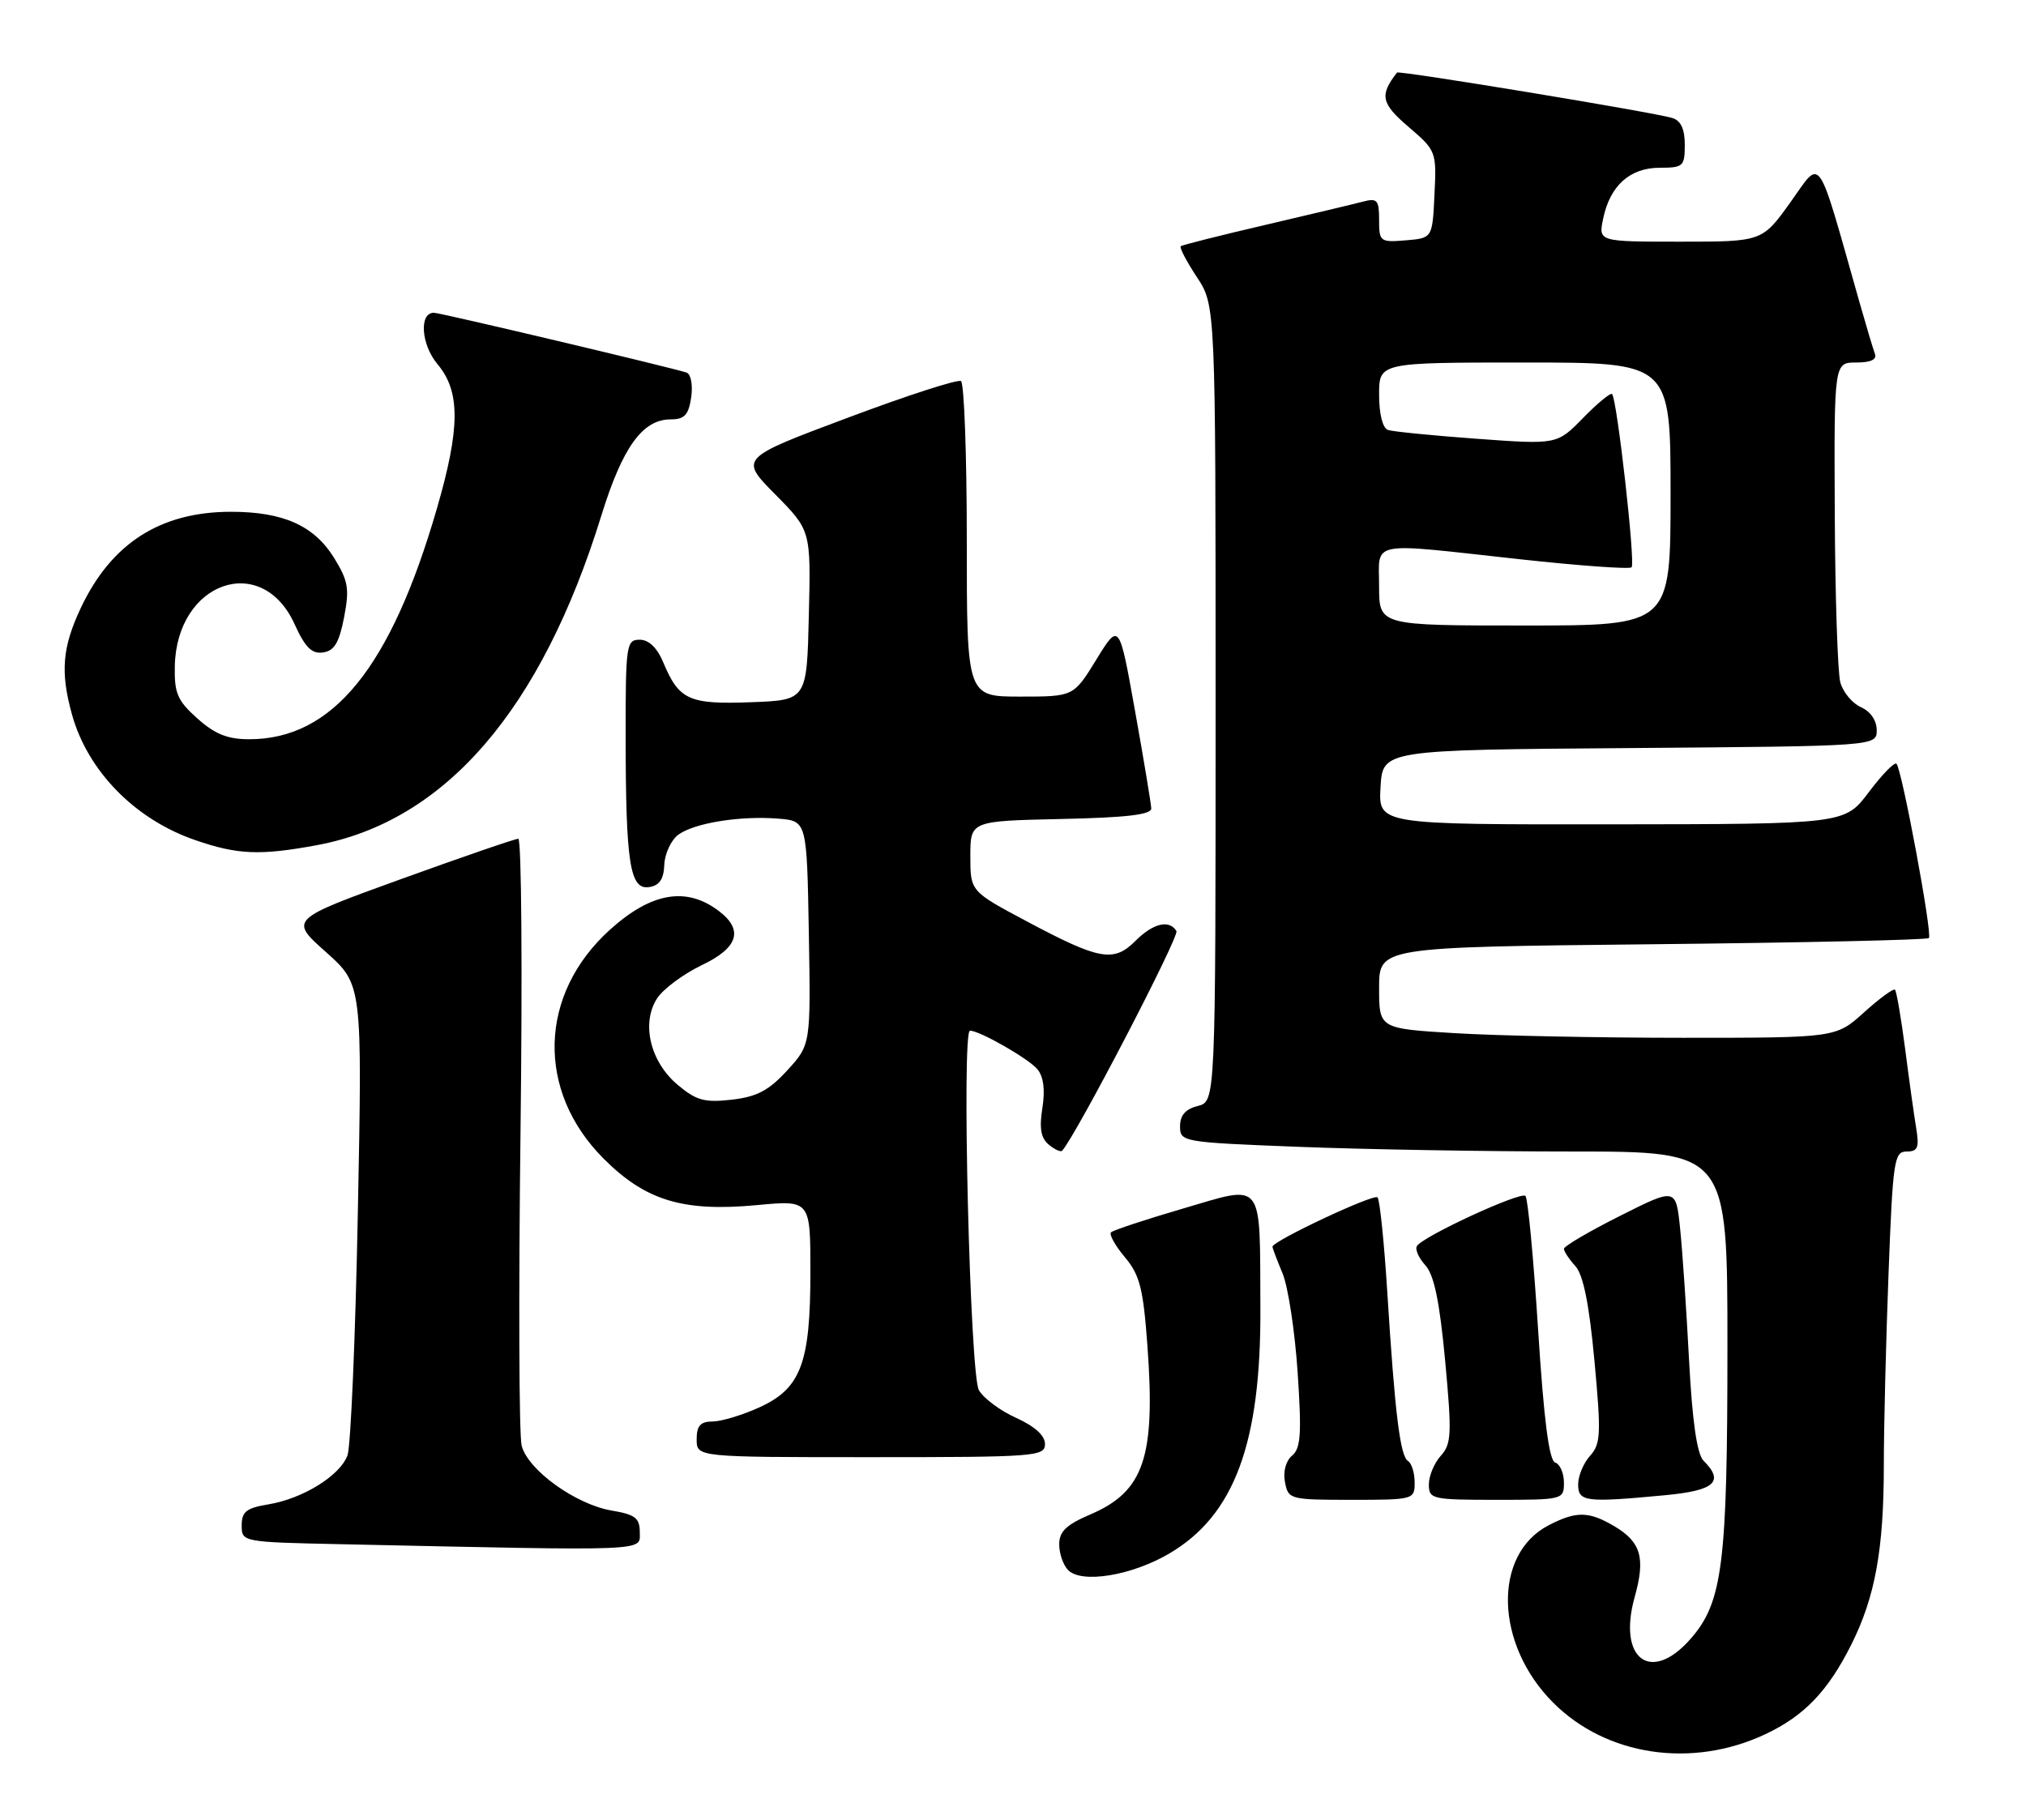 <?xml version="1.0" encoding="UTF-8" standalone="no"?>
<!DOCTYPE svg PUBLIC "-//W3C//DTD SVG 1.1//EN" "http://www.w3.org/Graphics/SVG/1.1/DTD/svg11.dtd" >
<svg xmlns="http://www.w3.org/2000/svg" xmlns:xlink="http://www.w3.org/1999/xlink" version="1.1" viewBox="0 0 285 256">
 <g >
 <path fill="currentColor"
d=" M 248.32 243.98 C 253.82 241.39 257.14 237.92 260.44 231.34 C 263.79 224.63 265.00 217.95 265.00 206.11 C 265.00 200.83 265.30 188.74 265.66 179.25 C 266.27 163.24 266.45 162.00 268.20 162.00 C 269.78 162.00 270.00 161.46 269.56 158.75 C 269.26 156.96 268.56 151.93 268.00 147.57 C 267.43 143.21 266.79 139.46 266.57 139.24 C 266.36 139.02 264.40 140.45 262.22 142.42 C 258.26 146.00 258.26 146.00 236.78 146.00 C 224.97 146.00 210.52 145.71 204.66 145.35 C 194.00 144.70 194.00 144.70 194.00 138.97 C 194.00 133.24 194.00 133.24 232.45 132.84 C 253.59 132.62 271.09 132.23 271.34 131.97 C 271.86 131.43 267.54 108.20 266.78 107.45 C 266.50 107.17 264.75 108.97 262.89 111.44 C 259.50 115.94 259.50 115.94 226.70 115.97 C 193.90 116.00 193.90 116.00 194.20 110.75 C 194.50 105.50 194.50 105.50 229.25 105.24 C 264.00 104.97 264.00 104.97 264.00 102.72 C 264.00 101.36 263.12 100.08 261.78 99.49 C 260.56 98.94 259.26 97.38 258.88 96.00 C 258.51 94.62 258.15 83.94 258.10 72.25 C 258.00 51.00 258.00 51.00 261.11 51.00 C 263.18 51.00 264.06 50.58 263.74 49.75 C 263.48 49.06 262.51 45.80 261.57 42.50 C 255.48 21.03 256.31 22.24 251.88 28.43 C 247.89 34.00 247.89 34.00 236.37 34.00 C 224.84 34.00 224.84 34.00 225.52 30.75 C 226.48 26.12 229.28 23.60 233.48 23.60 C 236.78 23.60 237.00 23.40 237.00 20.37 C 237.00 18.16 236.45 16.97 235.25 16.60 C 232.58 15.79 196.77 9.88 196.52 10.21 C 194.04 13.40 194.28 14.55 198.13 17.84 C 202.03 21.18 202.09 21.32 201.79 27.37 C 201.50 33.50 201.50 33.50 197.75 33.81 C 194.14 34.11 194.00 34.00 194.00 30.94 C 194.00 28.14 193.74 27.84 191.75 28.36 C 190.51 28.69 184.32 30.16 178.00 31.64 C 171.68 33.11 166.32 34.46 166.10 34.64 C 165.89 34.82 166.90 36.76 168.35 38.96 C 171.00 42.96 171.00 42.96 171.00 98.96 C 171.00 154.96 171.00 154.96 168.50 155.59 C 166.77 156.02 166.00 156.90 166.00 158.45 C 166.00 160.65 166.28 160.70 182.66 161.34 C 191.82 161.70 209.15 162.00 221.16 162.00 C 243.00 162.00 243.00 162.00 243.00 189.45 C 243.00 220.10 242.33 225.42 237.80 230.58 C 232.21 236.94 227.51 233.38 229.96 224.65 C 231.49 219.18 230.84 216.93 227.10 214.72 C 223.50 212.59 221.74 212.57 217.87 214.57 C 209.95 218.66 210.26 231.32 218.50 239.55 C 225.99 247.04 238.01 248.83 248.32 243.98 Z  M 164.46 218.57 C 173.64 213.19 177.41 203.04 177.30 183.91 C 177.21 165.74 177.93 166.65 166.39 170.03 C 161.14 171.57 156.59 173.07 156.29 173.37 C 156.00 173.67 156.87 175.24 158.23 176.86 C 160.34 179.37 160.82 181.25 161.41 189.35 C 162.56 204.98 160.93 209.81 153.44 213.03 C 150.00 214.50 149.00 215.45 149.00 217.26 C 149.00 218.55 149.56 220.18 150.25 220.88 C 152.13 222.82 159.18 221.67 164.46 218.57 Z  M 90.00 215.59 C 90.00 213.56 89.37 213.07 86.04 212.51 C 80.97 211.65 74.24 206.79 73.38 203.37 C 73.01 201.92 72.94 182.11 73.22 159.36 C 73.50 136.61 73.36 118.00 72.91 118.00 C 72.46 118.00 65.03 120.56 56.40 123.68 C 40.71 129.36 40.71 129.36 45.84 133.93 C 50.97 138.50 50.97 138.50 50.34 170.50 C 50.00 188.10 49.34 203.51 48.88 204.75 C 47.82 207.61 42.60 210.84 37.75 211.64 C 34.66 212.15 34.00 212.67 34.00 214.60 C 34.00 216.94 34.06 216.95 48.25 217.25 C 91.82 218.19 90.00 218.26 90.00 215.59 Z  M 199.00 208.56 C 199.00 207.22 198.58 205.86 198.07 205.54 C 196.96 204.86 196.22 198.85 195.15 181.76 C 194.71 174.75 194.09 168.76 193.78 168.45 C 193.24 167.91 179.00 174.60 179.00 175.39 C 179.00 175.59 179.64 177.28 180.42 179.15 C 181.20 181.02 182.15 187.27 182.54 193.05 C 183.12 201.72 182.98 203.77 181.76 204.78 C 180.88 205.52 180.47 207.02 180.76 208.51 C 181.22 210.94 181.44 211.00 190.12 211.00 C 198.87 211.00 199.00 210.96 199.00 208.56 Z  M 220.00 208.58 C 220.00 207.25 219.45 205.98 218.77 205.76 C 217.91 205.47 217.18 199.78 216.37 187.11 C 215.73 177.08 214.93 168.60 214.59 168.25 C 213.92 167.58 200.16 173.93 199.32 175.30 C 199.03 175.75 199.57 176.97 200.51 178.01 C 201.74 179.37 202.51 183.10 203.29 191.42 C 204.25 201.75 204.18 203.14 202.68 204.80 C 201.76 205.82 201.00 207.63 201.00 208.83 C 201.00 210.90 201.42 211.00 210.50 211.00 C 219.88 211.00 220.00 210.97 220.00 208.58 Z  M 234.25 210.35 C 241.23 209.69 242.60 208.45 239.64 205.50 C 238.72 204.57 238.06 200.02 237.60 191.32 C 237.23 184.27 236.67 175.94 236.34 172.80 C 235.75 167.10 235.75 167.10 227.88 171.06 C 223.54 173.24 220.00 175.32 220.00 175.68 C 220.00 176.05 220.72 177.14 221.61 178.12 C 222.72 179.35 223.55 183.44 224.29 191.42 C 225.25 201.75 225.18 203.14 223.68 204.80 C 222.76 205.82 222.00 207.63 222.00 208.83 C 222.00 211.28 223.01 211.41 234.25 210.35 Z  M 147.00 203.15 C 147.00 201.96 145.56 200.66 142.94 199.47 C 140.71 198.47 138.35 196.71 137.70 195.57 C 136.45 193.38 135.25 145.00 136.45 145.00 C 137.82 145.00 144.71 148.94 145.94 150.43 C 146.80 151.47 147.04 153.34 146.63 155.89 C 146.18 158.72 146.42 160.11 147.53 161.03 C 148.37 161.72 149.21 162.11 149.41 161.89 C 151.34 159.79 165.94 131.71 165.49 130.98 C 164.47 129.33 162.21 129.88 159.70 132.39 C 156.66 135.43 154.65 135.06 144.42 129.61 C 136.50 125.39 136.50 125.39 136.50 120.45 C 136.50 115.50 136.50 115.50 149.25 115.22 C 158.50 115.02 161.99 114.61 161.95 113.72 C 161.92 113.05 160.90 106.89 159.67 100.03 C 157.44 87.56 157.44 87.56 154.23 92.78 C 151.02 98.00 151.02 98.00 143.51 98.00 C 136.00 98.00 136.00 98.00 136.00 76.06 C 136.00 63.99 135.63 53.89 135.18 53.61 C 134.73 53.33 127.53 55.66 119.20 58.79 C 104.03 64.47 104.03 64.47 109.05 69.55 C 114.07 74.63 114.07 74.63 113.78 86.57 C 113.50 98.50 113.50 98.50 105.66 98.79 C 96.95 99.12 95.52 98.48 93.33 93.25 C 92.45 91.13 91.28 90.00 89.99 90.00 C 88.10 90.00 88.00 90.69 88.01 103.75 C 88.03 121.49 88.61 125.20 91.31 124.80 C 92.76 124.58 93.37 123.70 93.45 121.64 C 93.52 120.07 94.41 118.18 95.42 117.43 C 97.69 115.77 104.15 114.74 109.50 115.17 C 113.50 115.50 113.50 115.50 113.78 131.24 C 114.05 146.97 114.05 146.97 110.74 150.59 C 108.13 153.43 106.48 154.30 102.92 154.71 C 99.10 155.14 97.94 154.82 95.32 152.61 C 91.45 149.36 90.17 143.92 92.45 140.43 C 93.32 139.11 96.16 137.01 98.76 135.76 C 103.82 133.35 104.62 130.85 101.18 128.21 C 96.61 124.69 91.65 125.52 85.82 130.78 C 75.76 139.85 75.38 153.48 84.93 163.02 C 90.82 168.91 96.09 170.51 106.47 169.54 C 114.00 168.83 114.00 168.83 114.00 178.95 C 114.00 191.81 112.66 195.34 106.79 198.01 C 104.43 199.08 101.49 199.97 100.25 199.98 C 98.52 199.99 98.00 200.58 98.00 202.50 C 98.00 205.00 98.00 205.00 122.50 205.00 C 145.66 205.00 147.00 204.90 147.00 203.15 Z  M 44.53 118.91 C 62.61 115.57 76.13 99.91 84.60 72.51 C 87.57 62.91 90.39 59.00 94.34 59.00 C 96.29 59.00 96.86 58.39 97.23 55.91 C 97.48 54.18 97.20 52.64 96.59 52.42 C 94.85 51.80 61.93 44.00 61.04 44.00 C 58.92 44.00 59.24 48.49 61.55 51.24 C 64.77 55.07 64.75 60.20 61.46 71.54 C 54.96 93.96 46.79 104.00 35.05 104.00 C 32.02 104.00 30.23 103.28 27.77 101.08 C 24.96 98.57 24.51 97.53 24.59 93.71 C 24.84 81.84 36.83 77.64 41.44 87.81 C 42.93 91.09 43.86 92.02 45.44 91.79 C 47.02 91.57 47.71 90.42 48.40 86.86 C 49.18 82.82 48.99 81.73 47.00 78.49 C 44.18 73.94 39.84 72.00 32.50 72.00 C 22.58 72.00 15.68 76.41 11.38 85.50 C 8.76 91.05 8.47 94.54 10.12 100.50 C 12.33 108.47 18.98 115.26 27.41 118.17 C 33.40 120.25 36.56 120.38 44.53 118.91 Z  M 194.00 82.50 C 194.00 75.97 192.23 76.31 213.74 78.67 C 222.13 79.59 229.23 80.10 229.52 79.81 C 230.08 79.26 227.47 56.13 226.77 55.43 C 226.55 55.22 224.72 56.73 222.70 58.79 C 219.04 62.55 219.04 62.55 207.77 61.73 C 201.57 61.28 195.94 60.72 195.25 60.49 C 194.50 60.23 194.00 58.26 194.00 55.53 C 194.00 51.00 194.00 51.00 214.50 51.00 C 235.00 51.00 235.00 51.00 235.00 69.50 C 235.00 88.00 235.00 88.00 214.50 88.00 C 194.00 88.00 194.00 88.00 194.00 82.50 Z "/>
</g>
</svg>